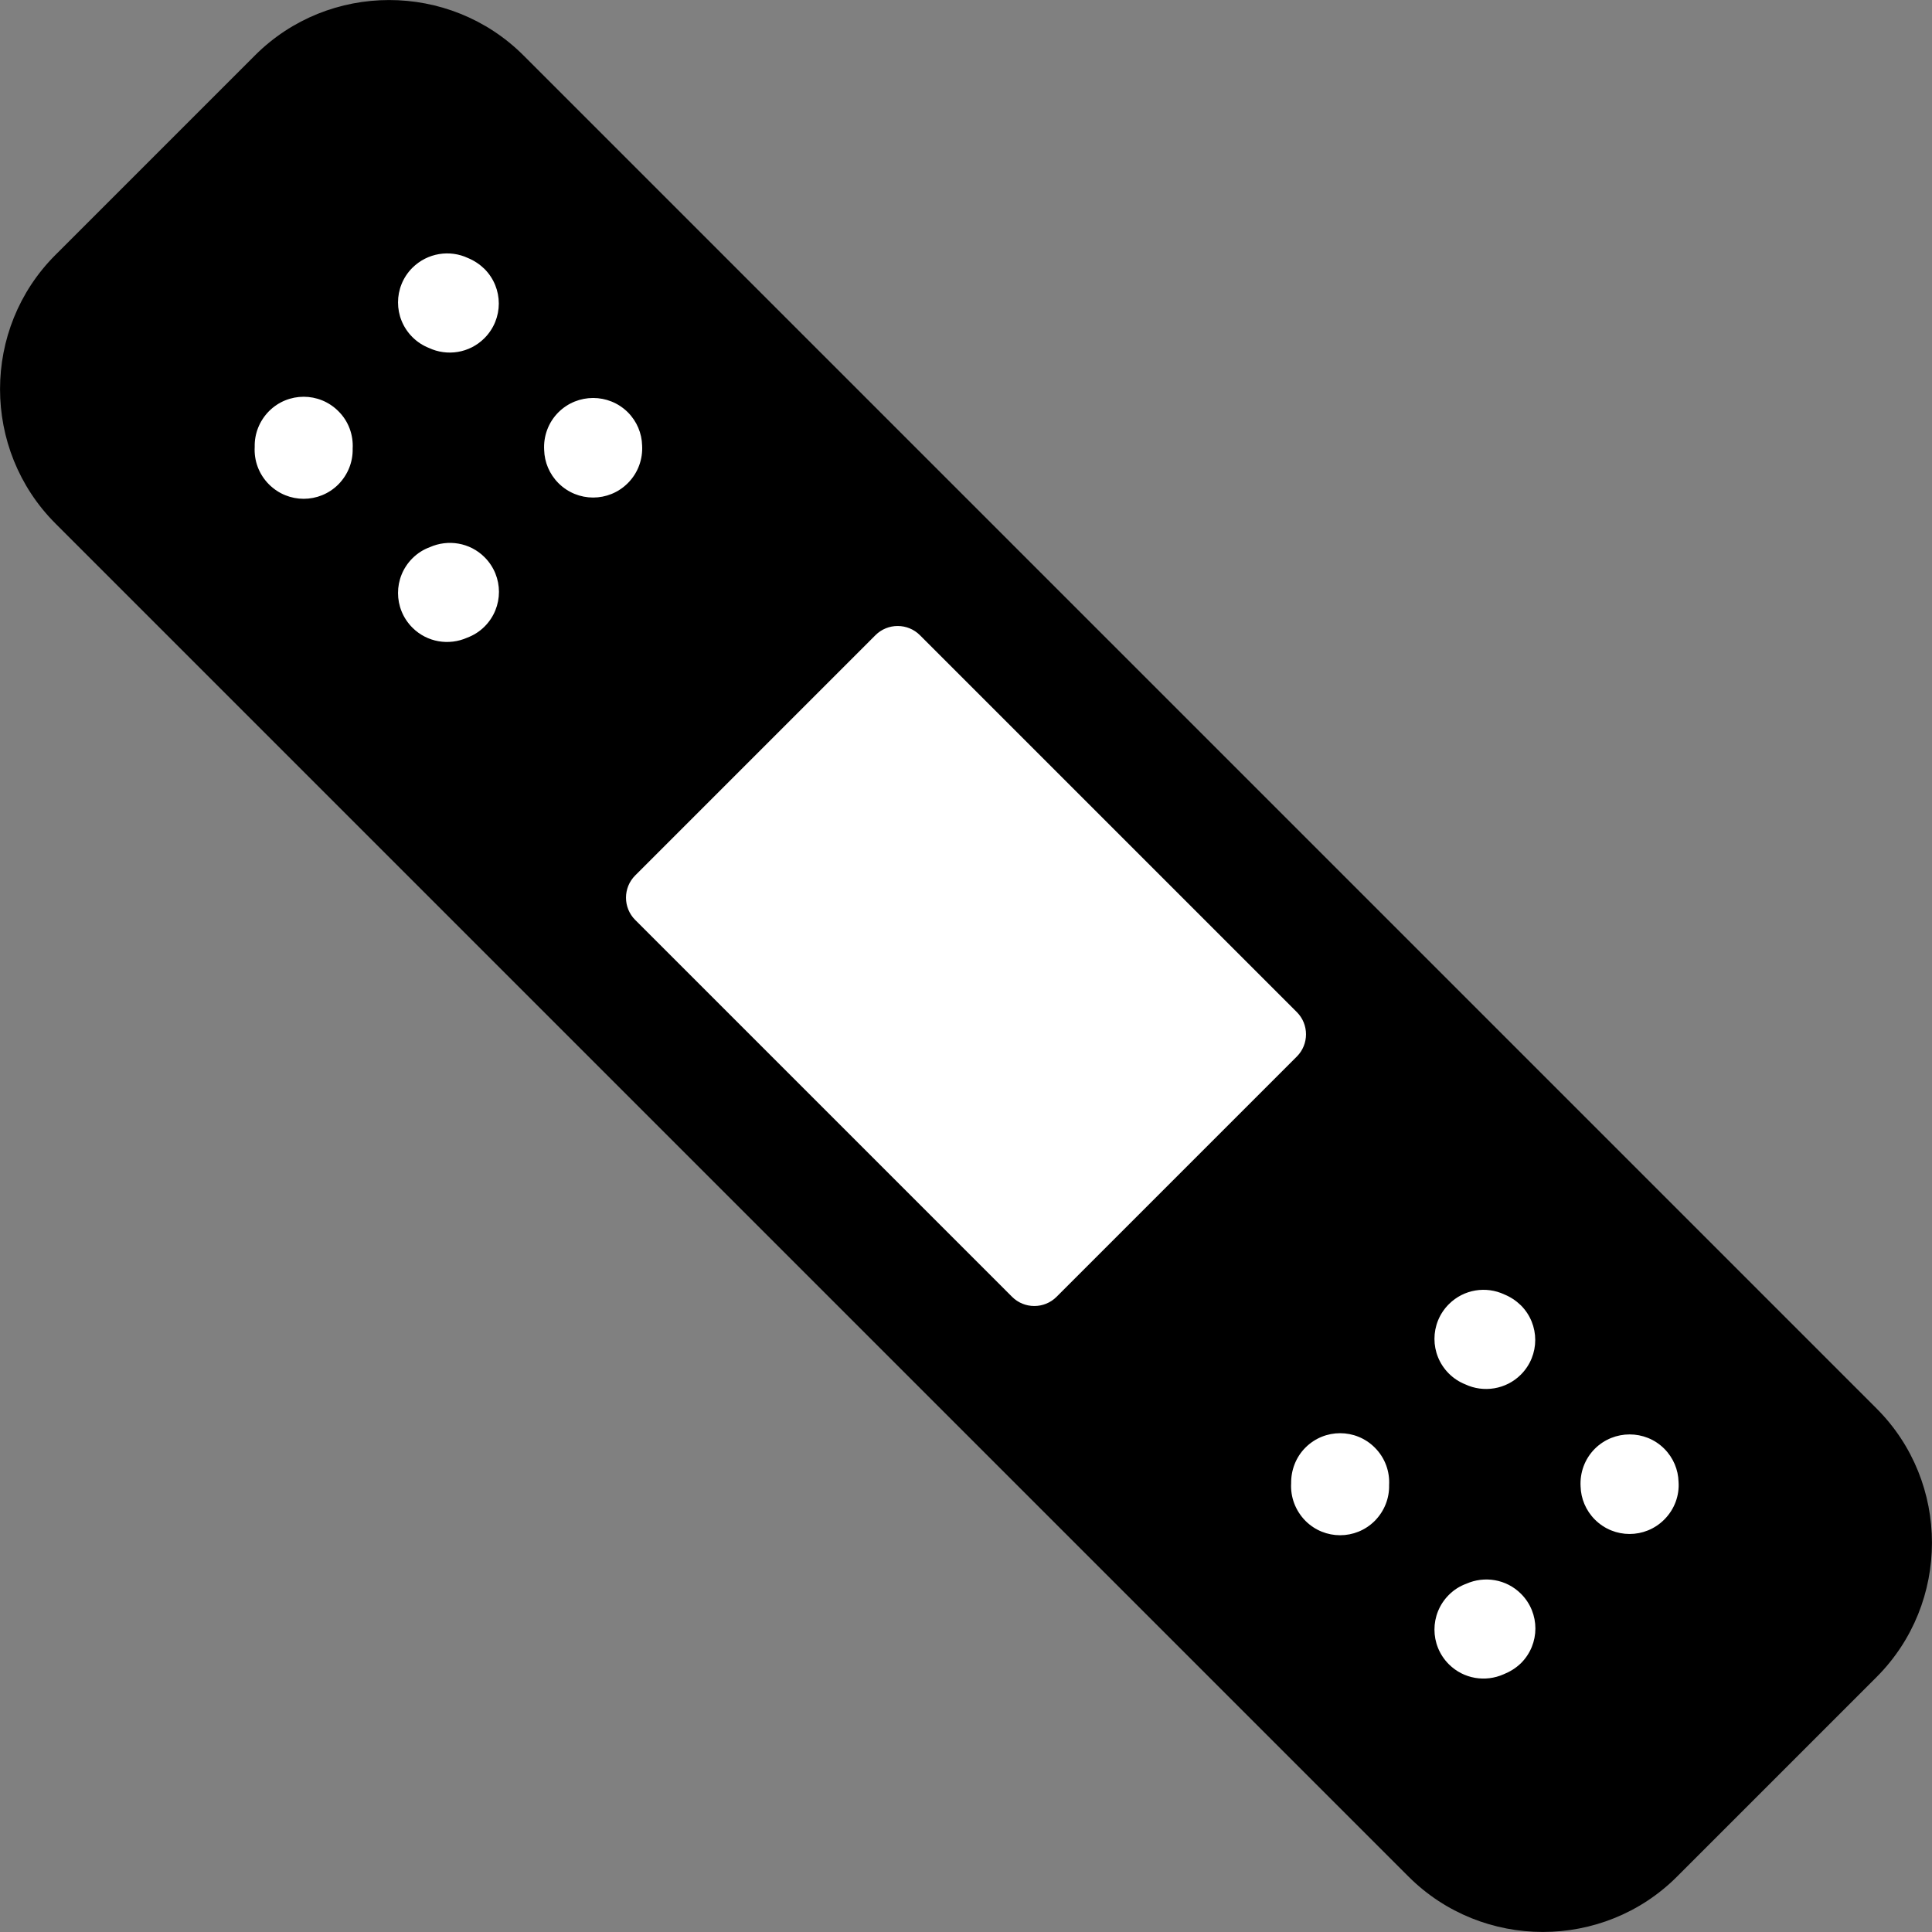 <svg width="122.88" height="122.88" xmlns="http://www.w3.org/2000/svg" xml:space="preserve" version="1.1">

 <rect width="100%" height="100%" fill="#808080" stroke="none"/>

 <g>
  <title>Layer 1</title>
  <rect transform="rotate(-136 61.78 61.977)" stroke="#000" id="svg_3" height="38" width="117.365" y="42.977" x="3.098" fill="#fff"/>
  <g id="svg_1">
   <path id="svg_2" clip-rule="evenodd" fill-rule="evenodd" d="m3.52,16.22l12.7,-12.7c4.69,-4.69 12.37,-4.69 17.07,0l86.07,86.07c4.69,4.69 4.69,12.37 0,17.07l-12.7,12.7c-4.69,4.69 -12.37,4.69 -17.07,0l-86.07,-86.07c-4.69,-4.7 -4.69,-12.38 0,-17.07l0,0zm79.51,75.85c1.22,-1.22 3.19,-1.22 4.41,0c0.66,0.66 0.96,1.53 0.91,2.39c0.02,0.82 -0.29,1.64 -0.91,2.27c-1.22,1.22 -3.19,1.22 -4.41,0c-0.65,-0.66 -0.96,-1.53 -0.91,-2.39c-0.01,-0.82 0.29,-1.65 0.91,-2.27l0,0zm-42.63,-36.39l15.28,-15.28c0.78,-0.78 2.05,-0.78 2.83,0l23.97,23.97c0.78,0.78 0.78,2.05 0,2.83l-15.28,15.28c-0.78,0.78 -2.05,0.78 -2.83,0l-23.97,-23.97c-0.78,-0.78 -0.78,-2.05 0,-2.83l0,0zm-10.69,-15.12c-1.15,0.51 -2.54,0.3 -3.48,-0.64c-1.22,-1.22 -1.22,-3.19 0,-4.41c0.32,-0.32 0.7,-0.56 1.11,-0.71c1.15,-0.51 2.54,-0.3 3.48,0.64c1.22,1.22 1.22,3.19 0,4.41c-0.33,0.33 -0.71,0.56 -1.11,0.71l0,0zm-7.28,-12.02c0.02,0.82 -0.29,1.64 -0.91,2.27c-1.22,1.22 -3.19,1.22 -4.41,0c-0.66,-0.66 -0.96,-1.53 -0.91,-2.39c-0.02,-0.82 0.29,-1.64 0.91,-2.27c1.22,-1.22 3.19,-1.22 4.41,0c0.66,0.65 0.96,1.53 0.91,2.39l0,0zm17.5,-2.32c0.58,0.58 0.89,1.34 0.91,2.11c0.05,0.86 -0.25,1.74 -0.91,2.4c-1.22,1.22 -3.19,1.22 -4.41,0c-0.58,-0.58 -0.89,-1.34 -0.91,-2.11c-0.05,-0.86 0.25,-1.74 0.91,-2.4c1.22,-1.21 3.19,-1.21 4.41,0l0,0zm-9.12,-9.12c1.22,1.22 1.22,3.19 0,4.41c-0.96,0.96 -2.38,1.16 -3.53,0.62c-0.38,-0.15 -0.74,-0.38 -1.05,-0.69c-1.22,-1.22 -1.22,-3.19 0,-4.41c0.96,-0.95 2.38,-1.16 3.53,-0.62c0.39,0.16 0.74,0.39 1.05,0.69l0,0zm64.82,89.39c-1.15,0.51 -2.54,0.3 -3.48,-0.64c-1.22,-1.22 -1.22,-3.19 0,-4.41c0.33,-0.33 0.7,-0.56 1.11,-0.71c1.15,-0.51 2.54,-0.3 3.48,0.64c1.22,1.22 1.22,3.19 0,4.41c-0.33,0.32 -0.71,0.55 -1.11,0.71l0,0zm10.22,-14.35c0.58,0.58 0.89,1.34 0.91,2.11c0.06,0.86 -0.25,1.74 -0.91,2.4c-1.22,1.22 -3.19,1.22 -4.41,0c-0.58,-0.58 -0.89,-1.34 -0.91,-2.11c-0.05,-0.86 0.25,-1.74 0.91,-2.4c1.22,-1.21 3.2,-1.21 4.41,0l0,0zm-9.12,-9.12c1.22,1.22 1.22,3.19 0,4.41c-0.95,0.95 -2.38,1.16 -3.53,0.62c-0.38,-0.15 -0.74,-0.38 -1.05,-0.69c-1.22,-1.22 -1.22,-3.19 0,-4.41c0.96,-0.96 2.38,-1.16 3.53,-0.62c0.39,0.16 0.74,0.39 1.05,0.69l0,0z" class="st0"/>
  </g>
 </g>
</svg>